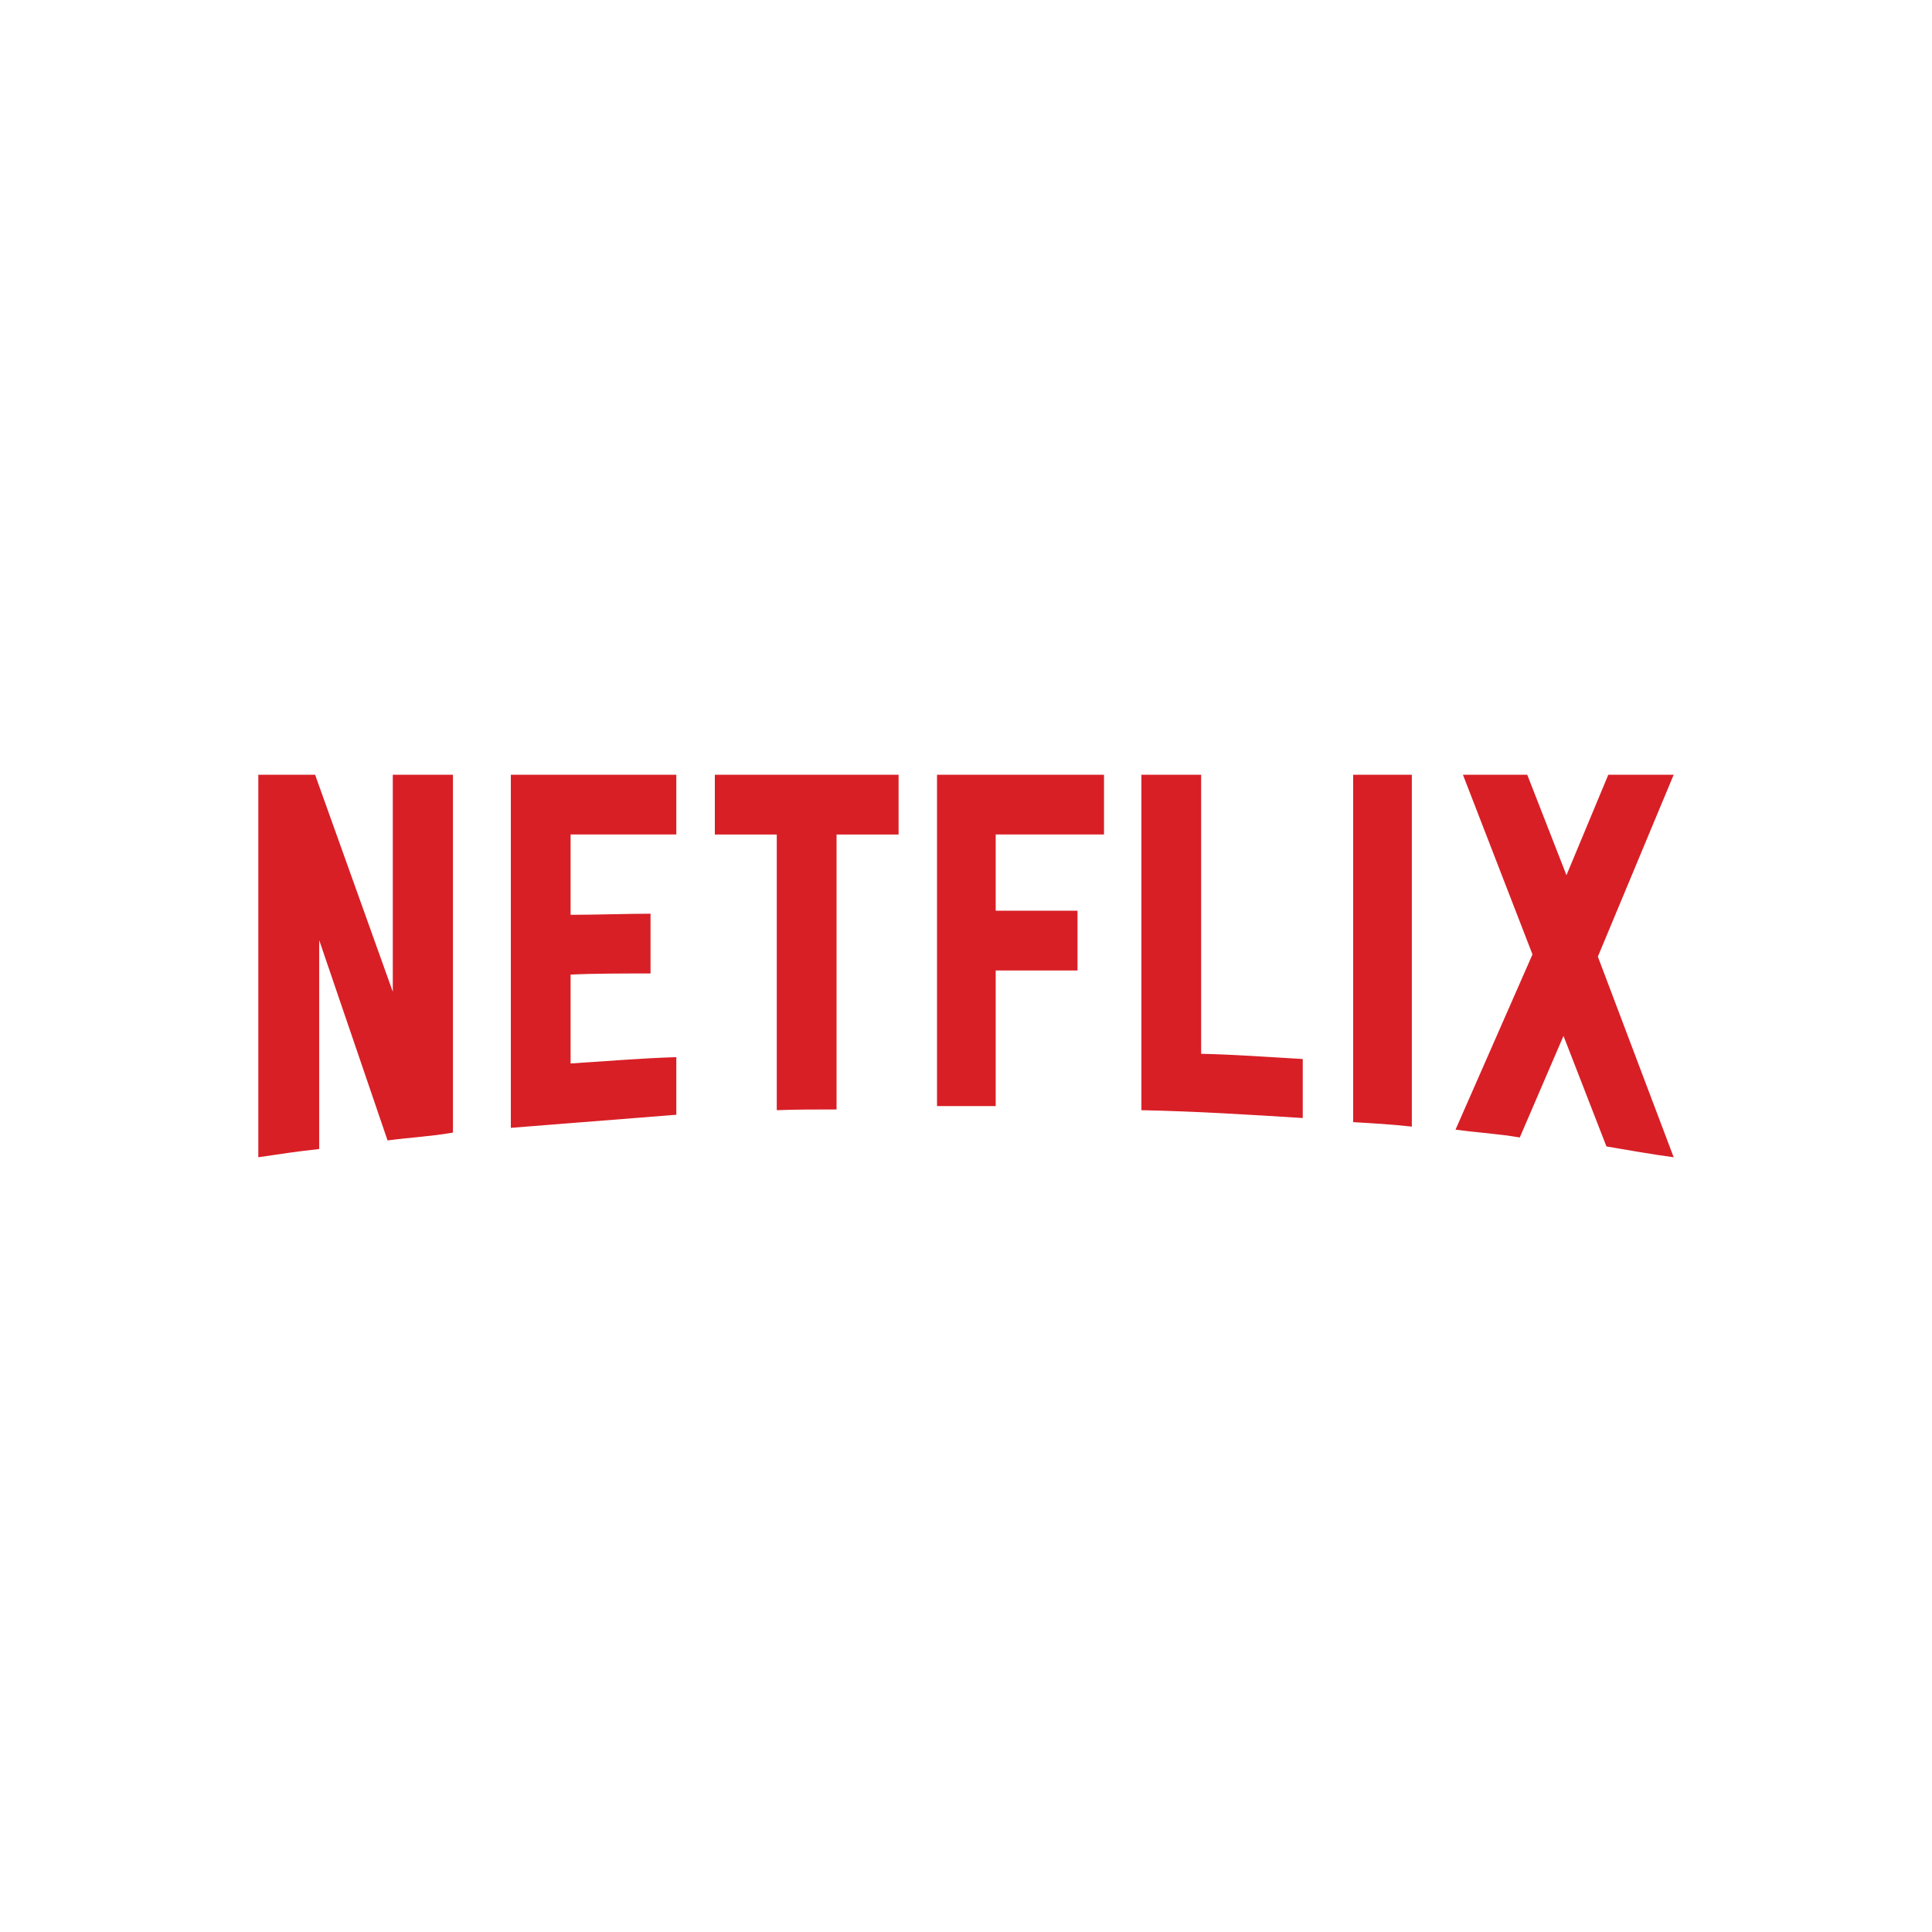 <svg id="Layer_1" data-name="Layer 1" xmlns="http://www.w3.org/2000/svg" viewBox="0 0 1000 1000"><defs><style>.cls-1{fill:#d81f26;}</style></defs><path class="cls-1" d="M234.44,586.23c-11,1.94-22.24,2.52-33.84,4.06L165.22,486.66V594.74c-11,1.16-21.08,2.71-31.52,4.25V401h29.39l40.22,112.33V401h31.13Zm60.9-112.72c12,0,30.36-.58,41.38-.58v30.94c-13.73,0-29.78,0-41.38.58v46c18.18-1.16,36.35-2.7,54.72-3.28V577l-85.65,6.77V401h85.65v30.93H295.34ZM465.1,431.94H433V574.25c-10.45,0-20.89,0-30.94.38V431.94H370V401H465.1Zm50.27,39.45h42.34v30.93H515.37v70.19H485V401h86.43v30.93H515.37Zm106.34,74.05c17.6.38,35.38,1.74,52.59,2.7v30.55c-27.65-1.74-55.3-3.48-83.52-4.06V401h30.93Zm78.69,35.38c9.86.58,20.3,1.16,30.36,2.32V401H700.4ZM866.3,401l-39.25,94.16L866.3,599c-11.61-1.54-23.21-3.67-34.81-5.6l-22.23-57.23-22.62,52.59c-11.22-1.94-22-2.52-33.26-4.06L793.21,494l-36-93H790.5l20.3,52,21.66-52Z"/></svg>